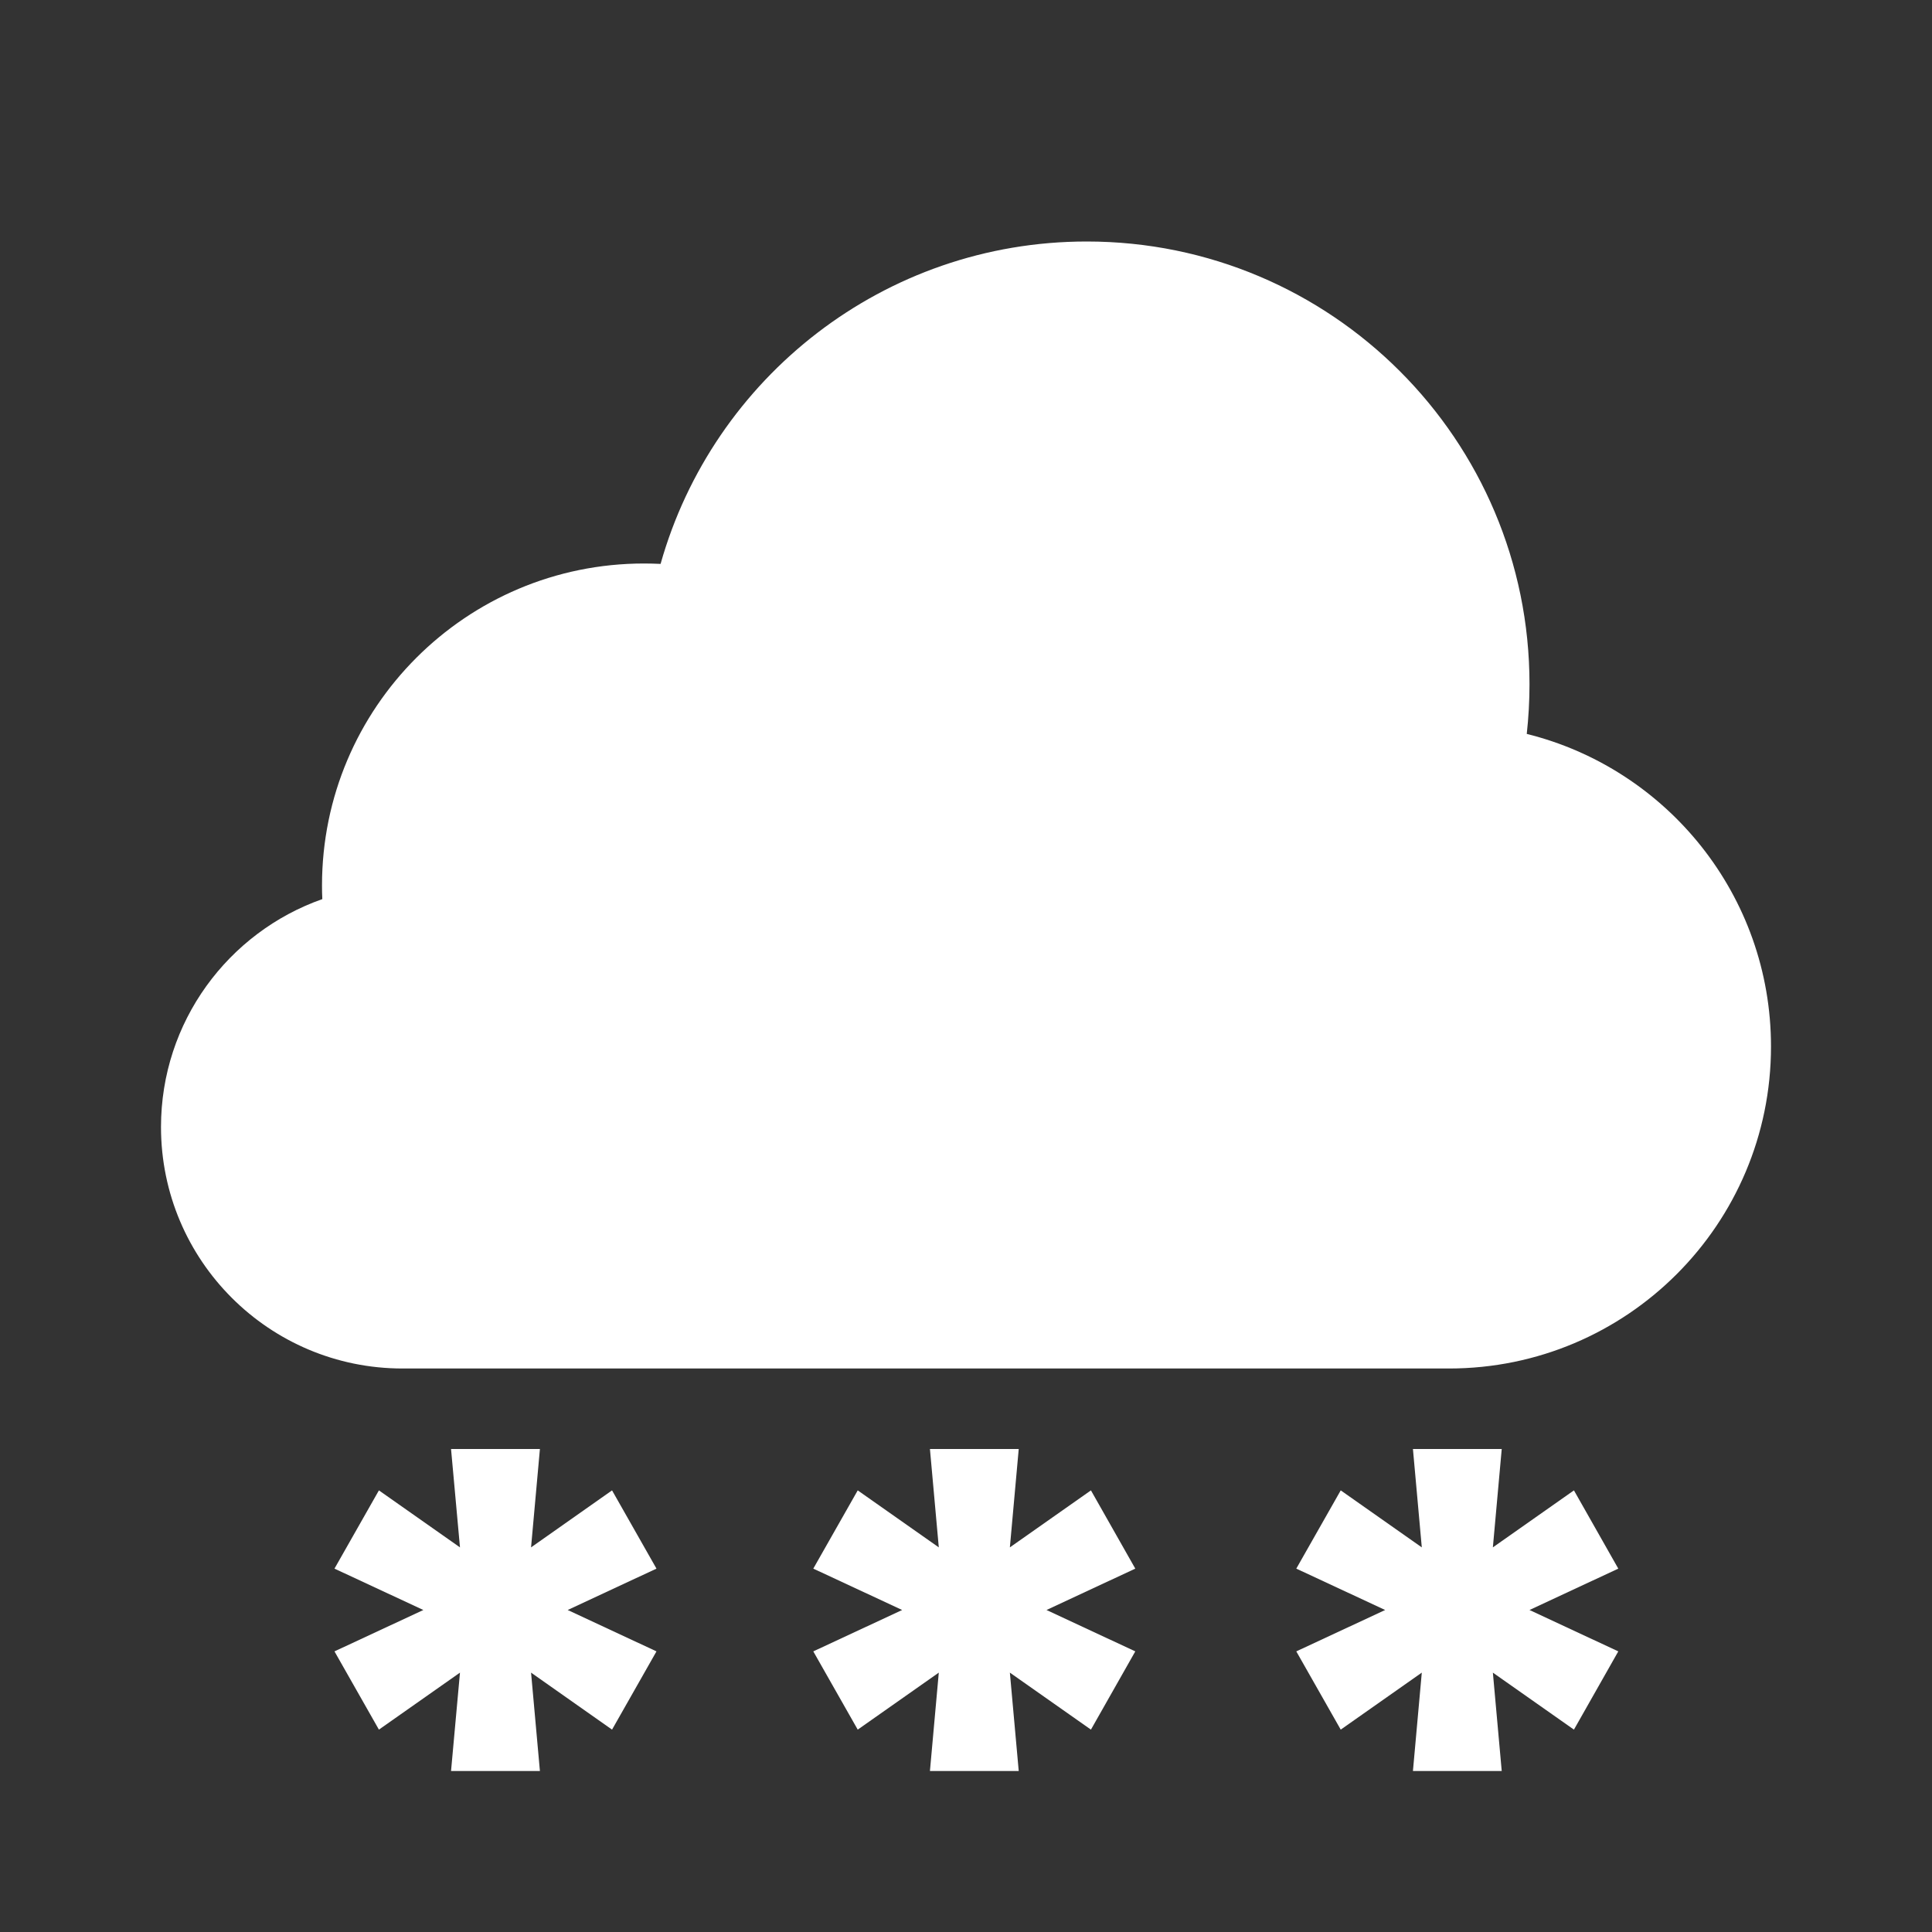 <svg width="24" height="24" viewBox="0 0 24 24" fill="none" xmlns="http://www.w3.org/2000/svg">
<rect x="0" y="0" width="24" height="24" fill="#333333" stroke="none"/>
<path d="M18 17H5C3.343 17 2 15.657 2 14C2 12.693 2.836 11.58 4.004 11.169C4.001 11.113 4 11.057 4 11C4 8.791 5.791 7 8 7C8.069 7 8.137 7.002 8.206 7.005C8.857 4.694 10.981 3 13.5 3C16.538 3 19 5.462 19 8.5C19 8.709 18.988 8.915 18.966 9.117C20.708 9.549 22 11.124 22 13C22 15.209 20.209 17 18 17Z" fill="white"/>
<path d="M11.552 22H12.655L12.545 20.778L13.552 21.486L14.103 20.514L13 20L14.103 19.486L13.552 18.514L12.545 19.222L12.655 18H11.552L11.662 19.222L10.655 18.514L10.103 19.486L11.207 20L10.103 20.514L10.655 21.486L11.662 20.778L11.552 22Z" fill="white"/>
<path d="M18.655 22H17.552L17.662 20.778L16.655 21.486L16.103 20.514L17.207 20L16.103 19.486L16.655 18.514L17.662 19.222L17.552 18H18.655L18.545 19.222L19.552 18.514L20.103 19.486L19 20L20.103 20.514L19.552 21.486L18.545 20.778L18.655 22Z" fill="white"/>
<path d="M5.603 22H6.707L6.597 20.778L7.603 21.486L8.155 20.514L7.052 20L8.155 19.486L7.603 18.514L6.597 19.222L6.707 18H5.603L5.714 19.222L4.707 18.514L4.155 19.486L5.259 20L4.155 20.514L4.707 21.486L5.714 20.778L5.603 22Z" fill="white"/>
</svg>
